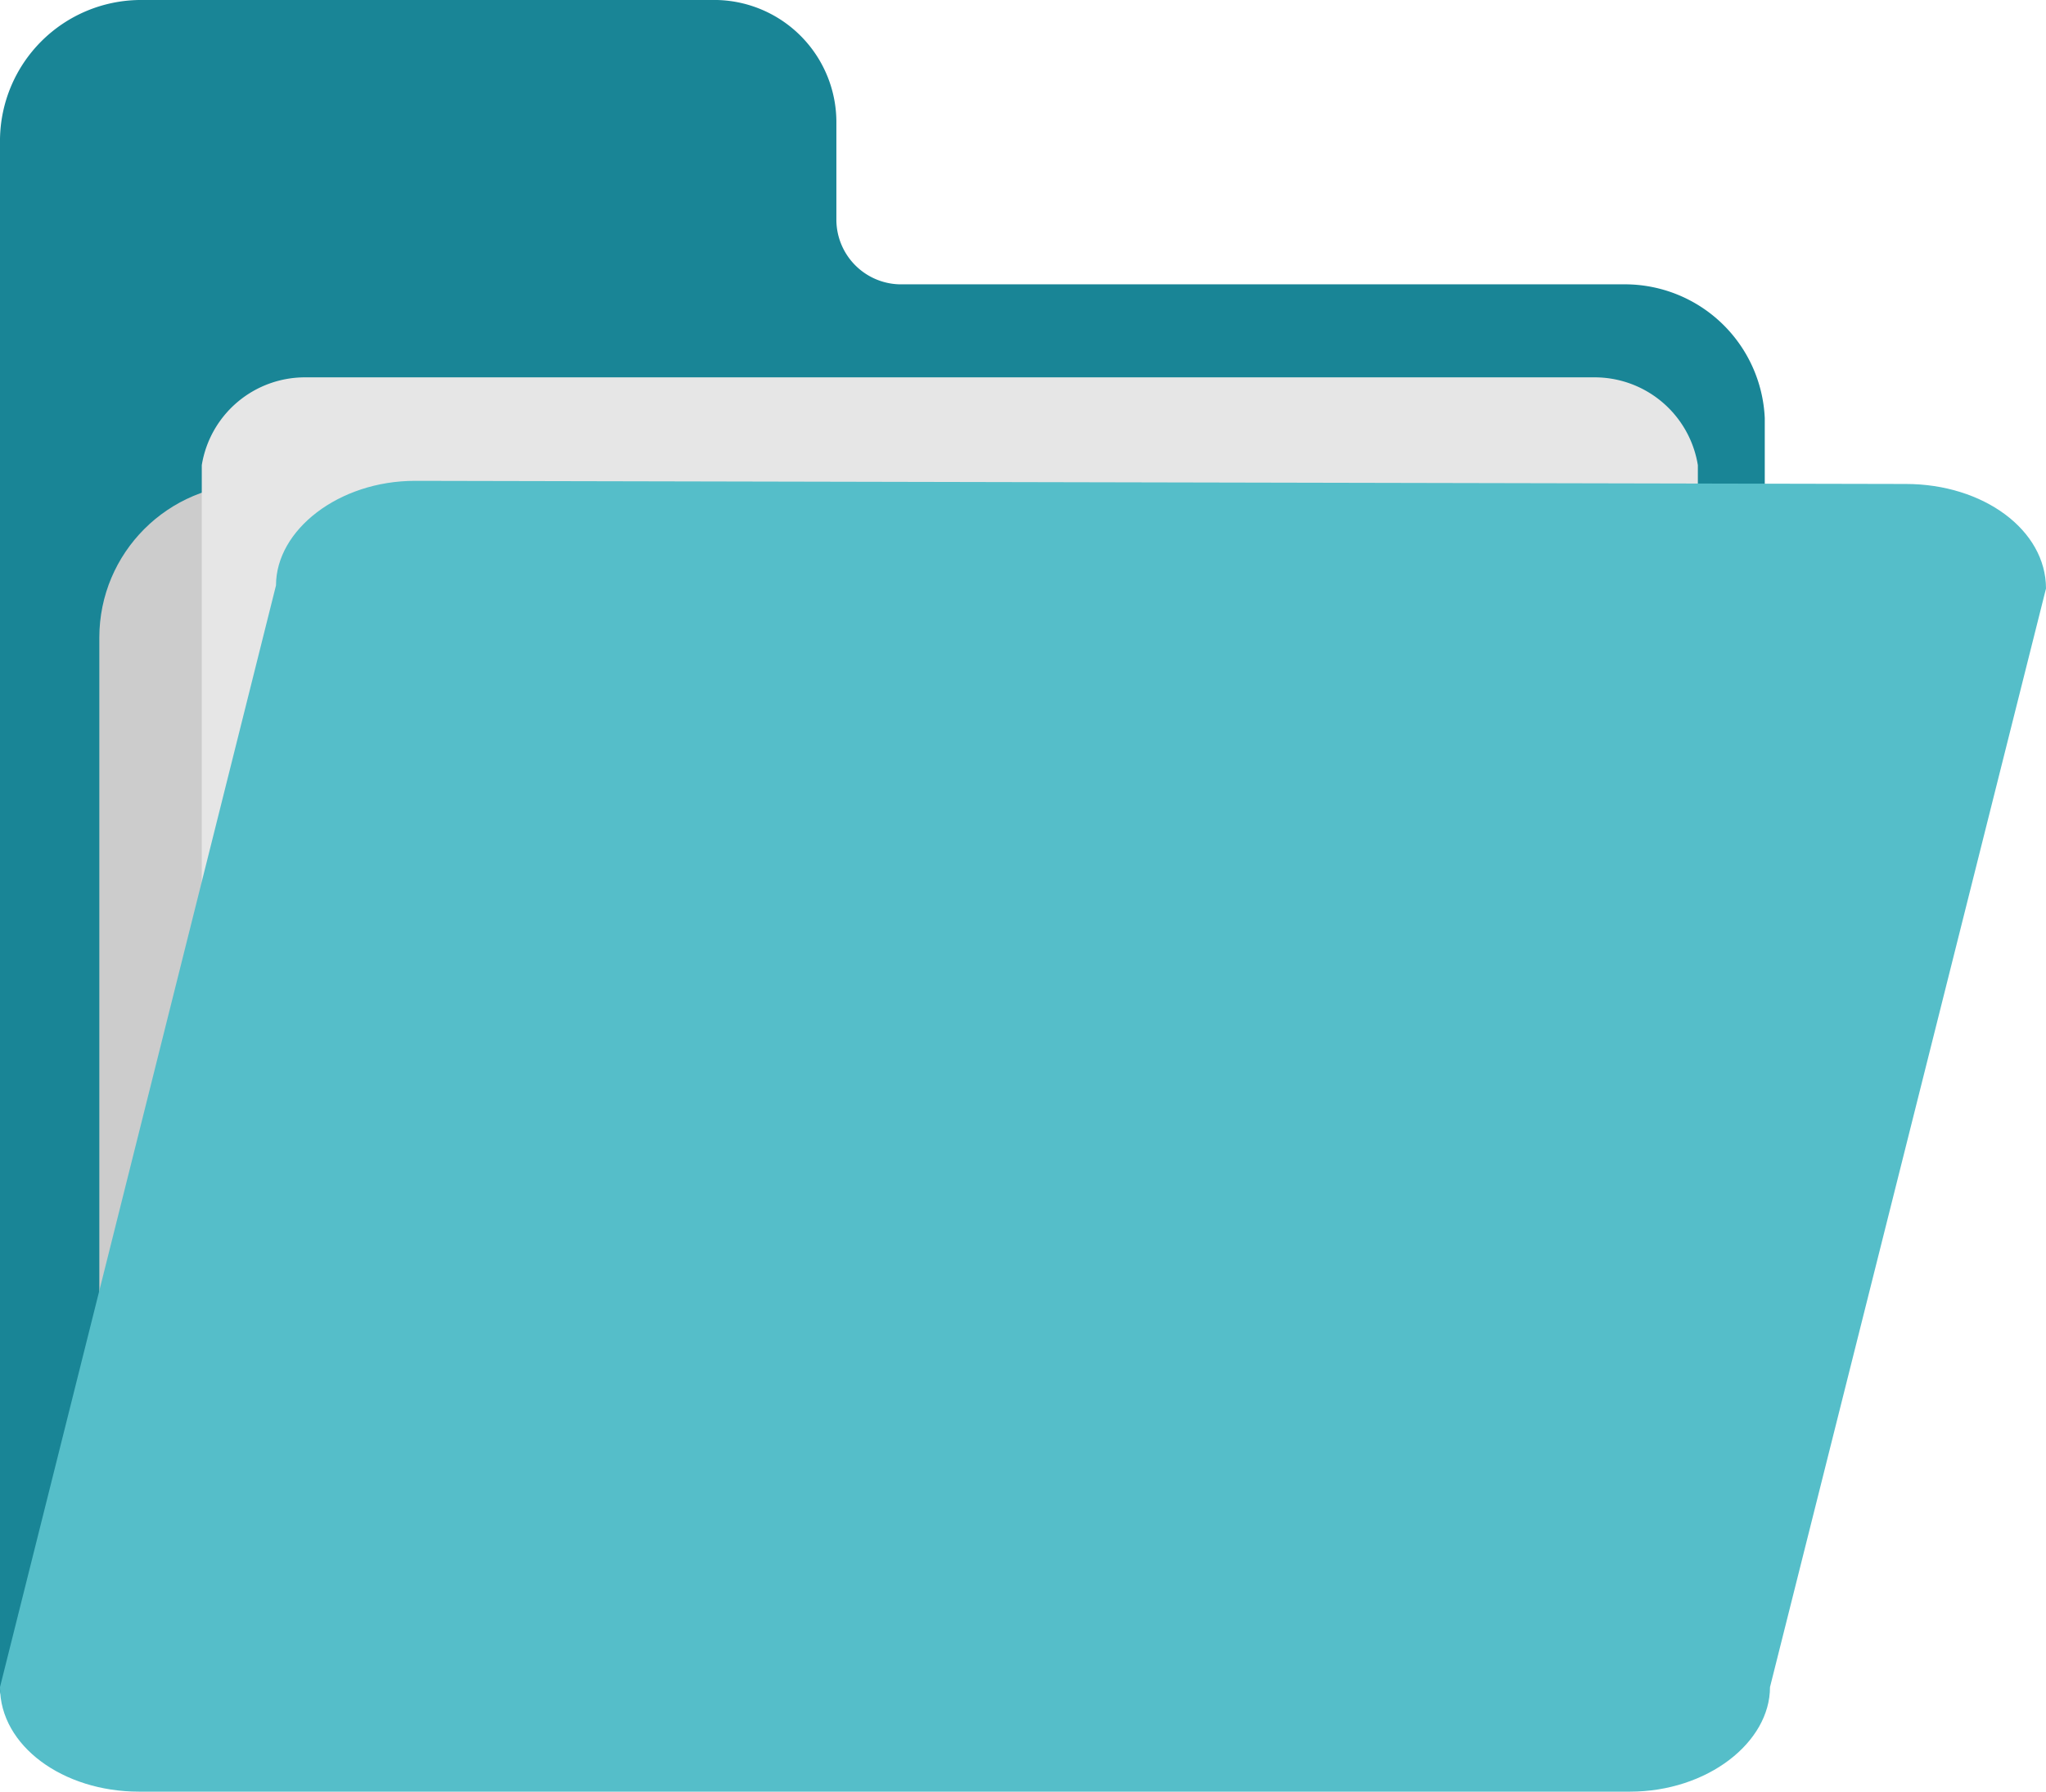 <svg xmlns="http://www.w3.org/2000/svg" width="19.57" height="17.14" viewBox="0 0 19.57 17.14"><defs><style>.a{fill:#198596;}.b{fill:#ccc;}.c{fill:#e6e6e6;}.d{fill:#55bec9;}</style></defs><path class="a" d="M15.57,17.11H1.33A1.27,1.27,0,0,1,0,16.18V1.33A1.35,1.35,0,0,1,1.33,0H6.86A1.17,1.17,0,0,1,8,1.18v.93a.62.62,0,0,0,.6.61h6.94A1.34,1.34,0,0,1,16.88,4h0V15.78A1.35,1.35,0,0,1,15.57,17.11Z" transform="translate(0 0)"/><rect class="b" x="0.95" y="4.63" width="14.27" height="10.79" rx="1.47"/><path class="c" d="M15.24,15.42H2.93a1,1,0,0,1-1-.84V4.45a1,1,0,0,1,1-.84H15.24a1,1,0,0,1,1,.84V14.58C16.26,15,15.77,15.3,15.24,15.42Z" transform="translate(0 0)"/><path class="d" d="M18.23,4.63c.74,0,1.34.44,1.34,1L16.93,16.14c0,.53-.6,1-1.34,1H1.33c-.73,0-1.33-.44-1.33-1L2.64,5.6c0-.53.6-1,1.33-1Z" transform="translate(0 0)"/></svg>
